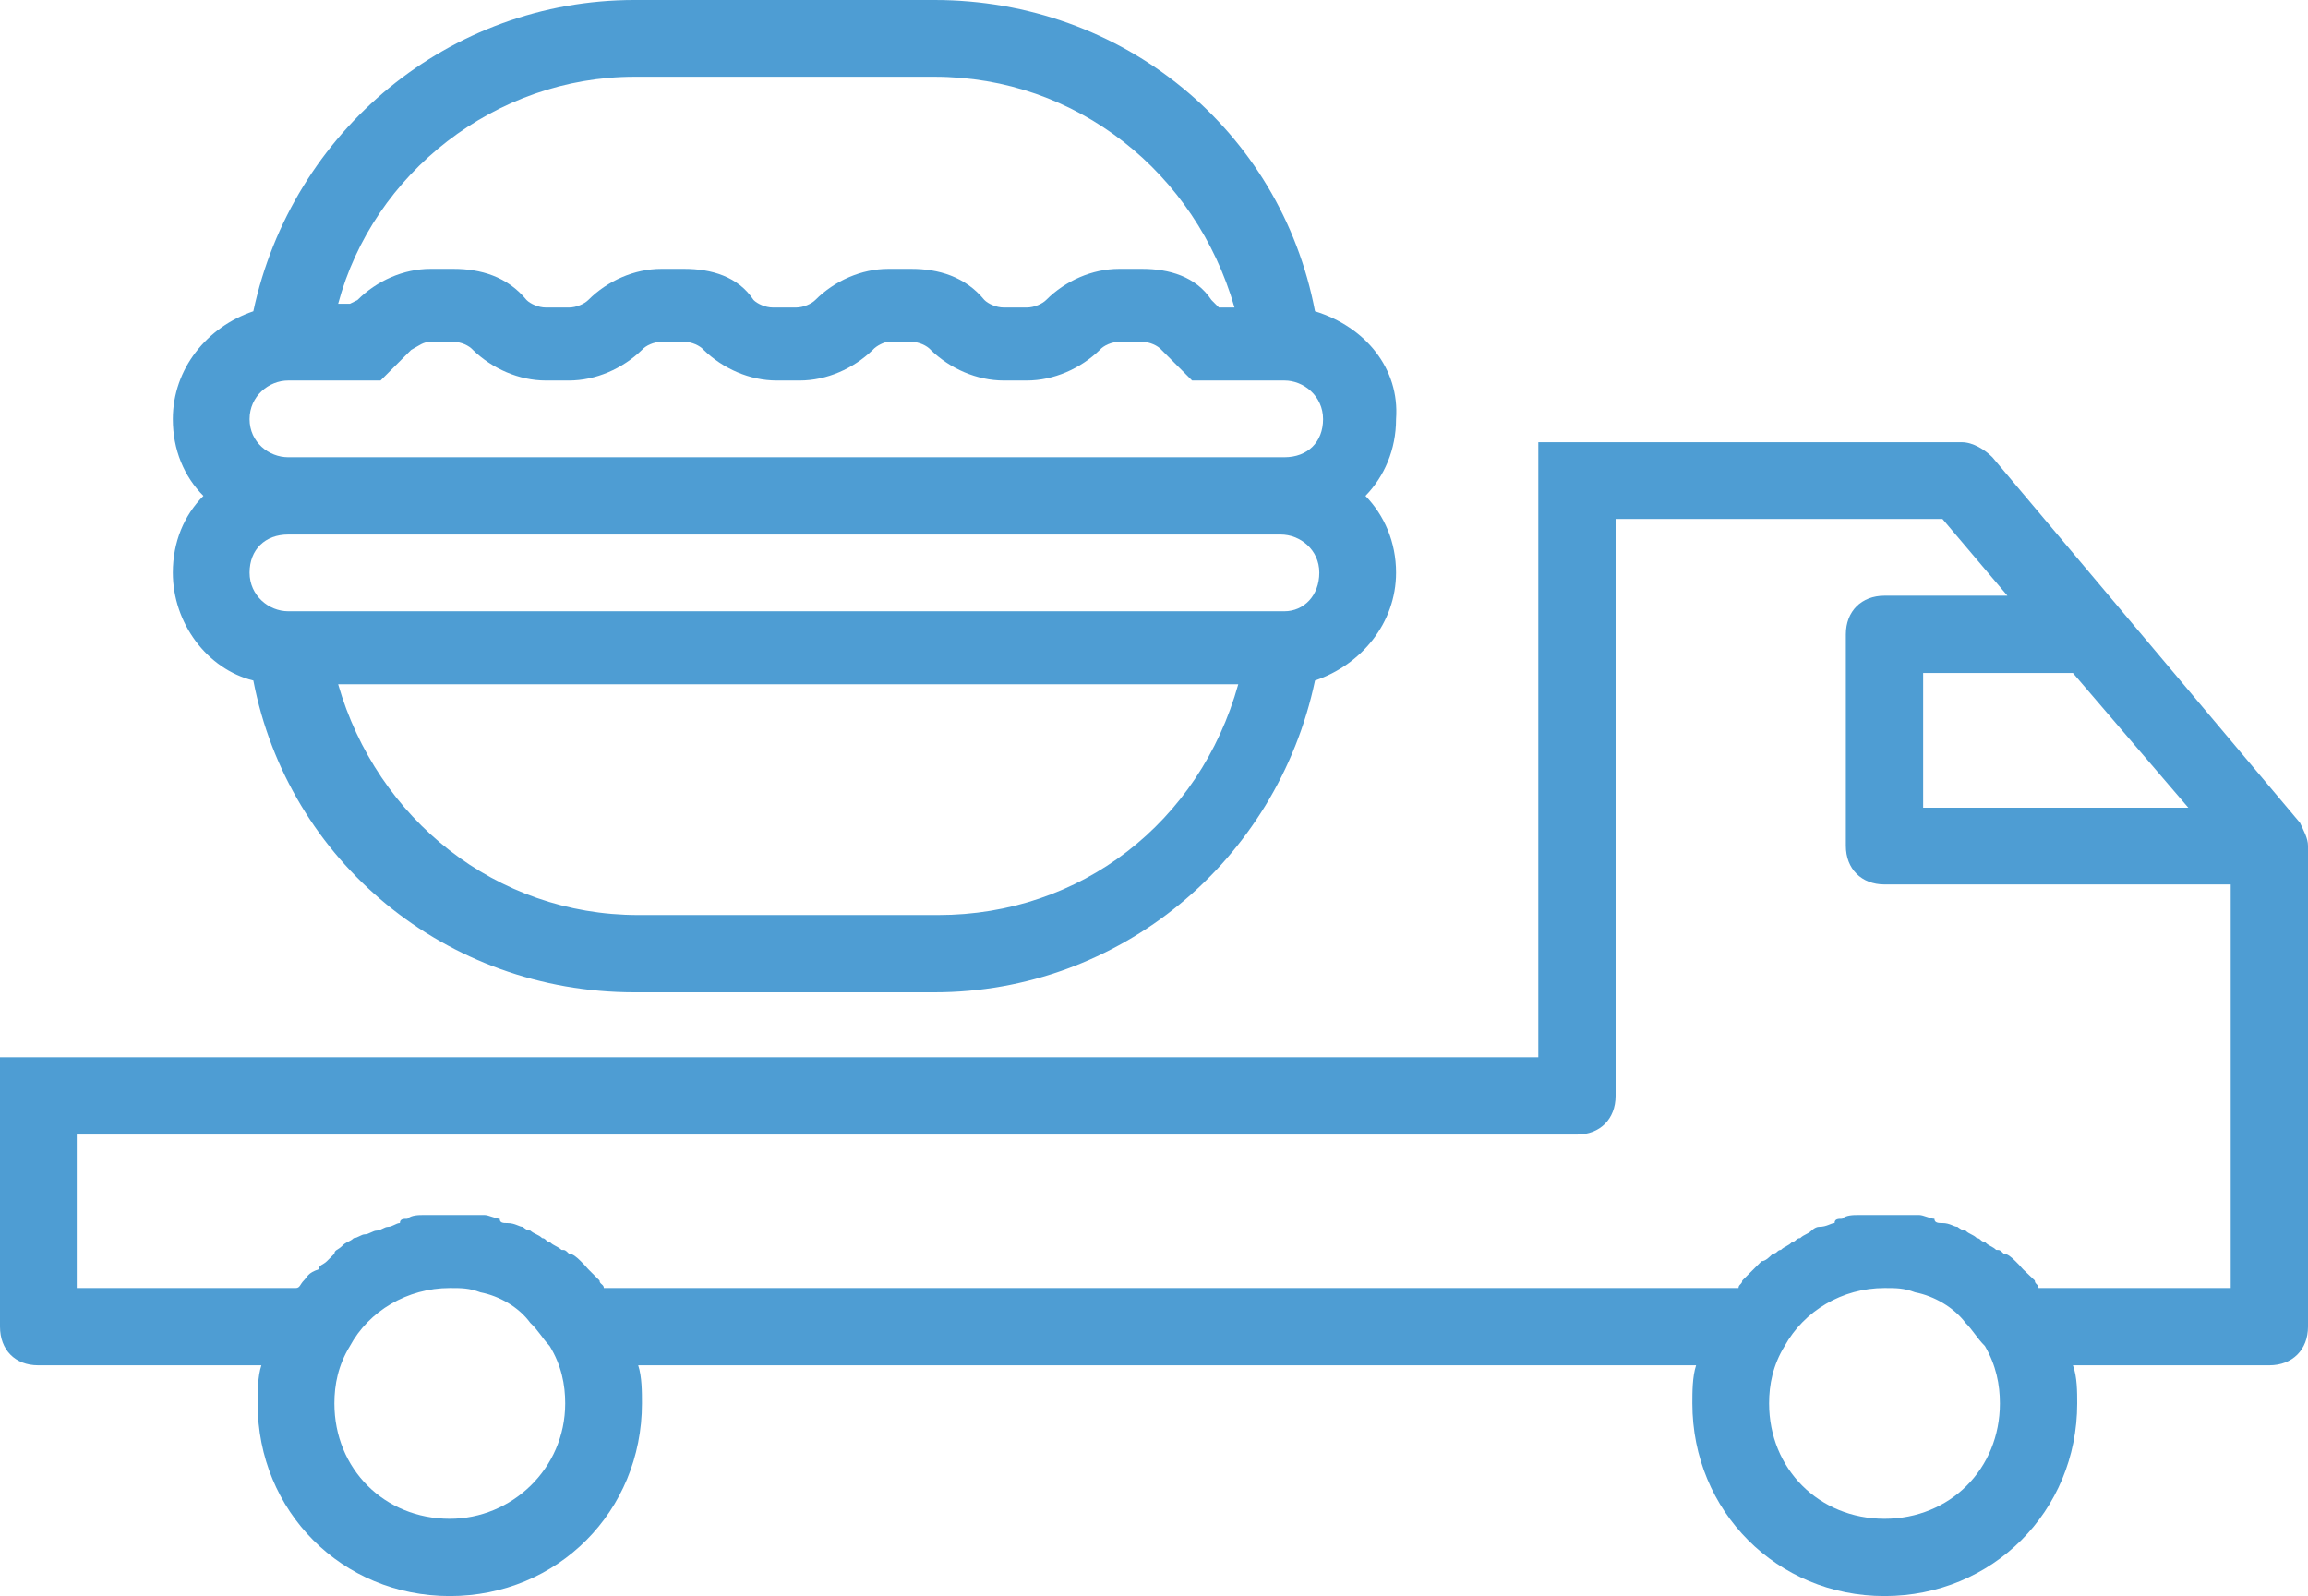 <svg width="43" height="29.742" viewBox="0 0 43 29.742" fill="none" xmlns="http://www.w3.org/2000/svg" xmlns:xlink="http://www.w3.org/1999/xlink">
	<desc>
			Created with Pixso.
	</desc>
	<defs/>
	<path id="Vector" d="M42.85 15.33L37.12 8.52C36.98 8.38 36.76 8.24 36.55 8.24L28.66 8.24L28.66 19.7L0 19.7L0 24.72C0 25.15 0.28 25.44 0.71 25.44L4.87 25.44C4.8 25.65 4.8 25.94 4.8 26.15C4.8 28.16 6.37 29.74 8.38 29.74C10.39 29.74 11.96 28.16 11.96 26.15C11.96 25.94 11.96 25.65 11.89 25.44L31.6 25.44C31.53 25.65 31.53 25.94 31.53 26.15C31.53 28.16 33.11 29.74 35.11 29.74C37.12 29.74 38.7 28.16 38.7 26.15C38.7 25.94 38.7 25.65 38.62 25.44L42.28 25.44C42.71 25.44 43 25.15 43 24.72L43 15.83L43 15.76C43 15.62 42.92 15.48 42.85 15.33ZM40.77 15.05L35.83 15.05L35.83 12.54L38.62 12.54L40.77 15.05ZM8.38 28.3C7.16 28.3 6.23 27.37 6.23 26.15C6.23 25.8 6.3 25.44 6.52 25.08C6.87 24.43 7.59 24 8.38 24C8.6 24 8.74 24 8.95 24.08C9.31 24.15 9.67 24.36 9.88 24.65C10.03 24.79 10.1 24.93 10.24 25.08C10.46 25.44 10.53 25.8 10.53 26.15C10.53 27.37 9.53 28.3 8.38 28.3ZM35.11 28.3C33.89 28.3 32.96 27.37 32.96 26.15C32.96 25.8 33.03 25.44 33.25 25.08C33.61 24.43 34.32 24 35.11 24C35.33 24 35.47 24 35.68 24.08C36.04 24.15 36.4 24.36 36.62 24.65C36.76 24.79 36.83 24.93 36.98 25.08C37.19 25.44 37.26 25.8 37.26 26.15C37.26 27.37 36.33 28.3 35.11 28.3ZM41.56 24L37.98 24C37.98 23.93 37.91 23.93 37.91 23.86C37.84 23.79 37.76 23.72 37.69 23.65C37.62 23.57 37.62 23.57 37.55 23.5C37.48 23.43 37.4 23.36 37.33 23.36C37.26 23.29 37.26 23.29 37.19 23.29C37.12 23.22 37.05 23.22 36.98 23.14C36.9 23.14 36.9 23.07 36.83 23.07C36.76 23 36.69 23 36.62 22.93C36.55 22.93 36.47 22.86 36.47 22.86C36.4 22.86 36.33 22.79 36.19 22.79C36.12 22.79 36.04 22.79 36.04 22.71C35.97 22.71 35.83 22.64 35.76 22.64C35.68 22.64 35.68 22.64 35.61 22.64C35.47 22.64 35.33 22.64 35.18 22.64C35.04 22.64 34.9 22.64 34.75 22.64C34.68 22.64 34.68 22.64 34.61 22.64C34.54 22.64 34.39 22.64 34.32 22.71C34.25 22.71 34.18 22.71 34.18 22.79C34.11 22.79 34.04 22.86 33.89 22.86C33.82 22.86 33.75 22.93 33.75 22.93C33.68 23 33.61 23 33.54 23.07C33.46 23.07 33.46 23.14 33.39 23.14C33.32 23.22 33.25 23.22 33.18 23.29C33.11 23.29 33.11 23.36 33.03 23.36C32.96 23.43 32.89 23.5 32.82 23.5C32.75 23.57 32.75 23.57 32.67 23.65C32.6 23.72 32.53 23.79 32.46 23.86C32.46 23.93 32.39 23.93 32.39 24L11.25 24C11.25 23.93 11.17 23.93 11.17 23.86C11.1 23.79 11.03 23.72 10.96 23.65C10.89 23.57 10.89 23.57 10.82 23.5C10.75 23.43 10.67 23.36 10.6 23.36C10.53 23.29 10.53 23.29 10.46 23.29C10.39 23.22 10.32 23.22 10.24 23.14C10.17 23.14 10.17 23.07 10.1 23.07C10.03 23 9.96 23 9.88 22.93C9.81 22.93 9.74 22.86 9.74 22.86C9.67 22.86 9.6 22.79 9.45 22.79C9.38 22.79 9.31 22.79 9.31 22.71C9.24 22.71 9.1 22.64 9.03 22.64C8.95 22.64 8.95 22.64 8.88 22.64C8.74 22.64 8.6 22.64 8.45 22.64C8.31 22.64 8.16 22.64 8.02 22.64C7.95 22.64 7.95 22.64 7.88 22.64C7.81 22.64 7.66 22.64 7.59 22.71C7.52 22.71 7.45 22.71 7.45 22.79C7.38 22.79 7.31 22.86 7.23 22.86C7.16 22.86 7.09 22.93 7.02 22.93C6.95 22.93 6.87 23 6.8 23C6.73 23 6.66 23.07 6.59 23.07C6.52 23.14 6.44 23.14 6.37 23.22C6.3 23.29 6.23 23.29 6.23 23.36C6.16 23.43 6.16 23.43 6.09 23.5C6.02 23.57 5.94 23.57 5.94 23.65C5.73 23.72 5.73 23.79 5.66 23.86C5.59 23.93 5.59 24 5.51 24L1.43 24L1.43 21.14L29.38 21.14C29.81 21.14 30.1 20.85 30.1 20.42L30.1 9.67L36.19 9.67L37.4 11.1L35.11 11.1C34.68 11.1 34.39 11.39 34.39 11.82L34.39 15.76C34.39 16.19 34.68 16.48 35.11 16.48L41.56 16.48L41.56 24Z" fill="#4E9DD3" fill-opacity="1" fill-rule="nonzero"/>
	<path id="Vector" d="M24.5 5.8C23.86 2.43 20.92 0 17.41 0L11.82 0C8.38 0 5.44 2.43 4.72 5.8C3.86 6.09 3.22 6.87 3.22 7.81C3.22 8.38 3.43 8.88 3.79 9.24C3.43 9.6 3.22 10.1 3.22 10.67C3.22 11.61 3.86 12.47 4.72 12.68C5.37 16.05 8.31 18.49 11.82 18.49L17.41 18.49C20.85 18.49 23.79 16.05 24.5 12.68C25.36 12.39 26.01 11.61 26.01 10.67C26.01 10.1 25.79 9.6 25.44 9.24C25.79 8.88 26.01 8.38 26.01 7.81C26.08 6.87 25.44 6.09 24.5 5.8ZM11.82 1.43L17.41 1.43C20.06 1.43 22.28 3.22 23 5.73L22.71 5.73L22.57 5.59C22.28 5.15 21.78 5.01 21.28 5.01L20.85 5.01C20.35 5.01 19.85 5.23 19.49 5.59C19.42 5.66 19.27 5.73 19.13 5.73L18.7 5.73C18.56 5.73 18.41 5.66 18.34 5.59C17.98 5.15 17.48 5.01 16.98 5.01L16.55 5.01C16.05 5.01 15.55 5.23 15.19 5.59C15.12 5.66 14.97 5.73 14.83 5.73L14.4 5.73C14.26 5.73 14.11 5.66 14.04 5.59C13.75 5.15 13.25 5.01 12.75 5.01L12.32 5.01C11.82 5.01 11.32 5.23 10.96 5.59C10.89 5.66 10.74 5.73 10.6 5.73L10.17 5.73C10.03 5.73 9.88 5.66 9.81 5.59C9.45 5.15 8.95 5.01 8.45 5.01L8.02 5.01C7.52 5.01 7.02 5.23 6.66 5.59L6.52 5.66L6.3 5.66C6.95 3.22 9.24 1.43 11.82 1.43ZM5.37 7.09L7.09 7.09L7.66 6.52C7.81 6.44 7.88 6.37 8.02 6.37L8.45 6.37C8.59 6.37 8.74 6.44 8.81 6.52C9.17 6.87 9.67 7.09 10.17 7.09L10.6 7.09C11.1 7.09 11.6 6.87 11.96 6.52C12.03 6.44 12.18 6.37 12.32 6.37L12.75 6.37C12.89 6.37 13.04 6.44 13.11 6.52C13.47 6.87 13.97 7.09 14.47 7.09L14.9 7.09C15.4 7.09 15.9 6.87 16.26 6.52C16.33 6.44 16.48 6.37 16.55 6.37L16.98 6.37C17.12 6.37 17.27 6.44 17.34 6.52C17.7 6.87 18.2 7.09 18.7 7.09L19.13 7.09C19.63 7.09 20.13 6.87 20.49 6.52C20.56 6.44 20.71 6.37 20.85 6.37L21.28 6.37C21.42 6.37 21.57 6.44 21.64 6.52L22.21 7.09L23.93 7.09C24.29 7.09 24.65 7.38 24.65 7.81C24.65 8.24 24.36 8.52 23.93 8.52L5.37 8.52C5.01 8.52 4.65 8.24 4.65 7.81C4.65 7.38 5.01 7.09 5.37 7.09ZM17.48 17.05L11.89 17.05C9.24 17.05 7.02 15.26 6.3 12.75L23.07 12.75C22.35 15.33 20.13 17.05 17.48 17.05ZM23.93 11.39L5.37 11.39C5.01 11.39 4.65 11.1 4.65 10.67C4.65 10.24 4.94 9.96 5.37 9.96L23.86 9.96C24.22 9.96 24.58 10.24 24.58 10.67C24.58 11.1 24.29 11.39 23.93 11.39Z" fill="#4E9DD3" fill-opacity="1" fill-rule="nonzero"/>
</svg>
